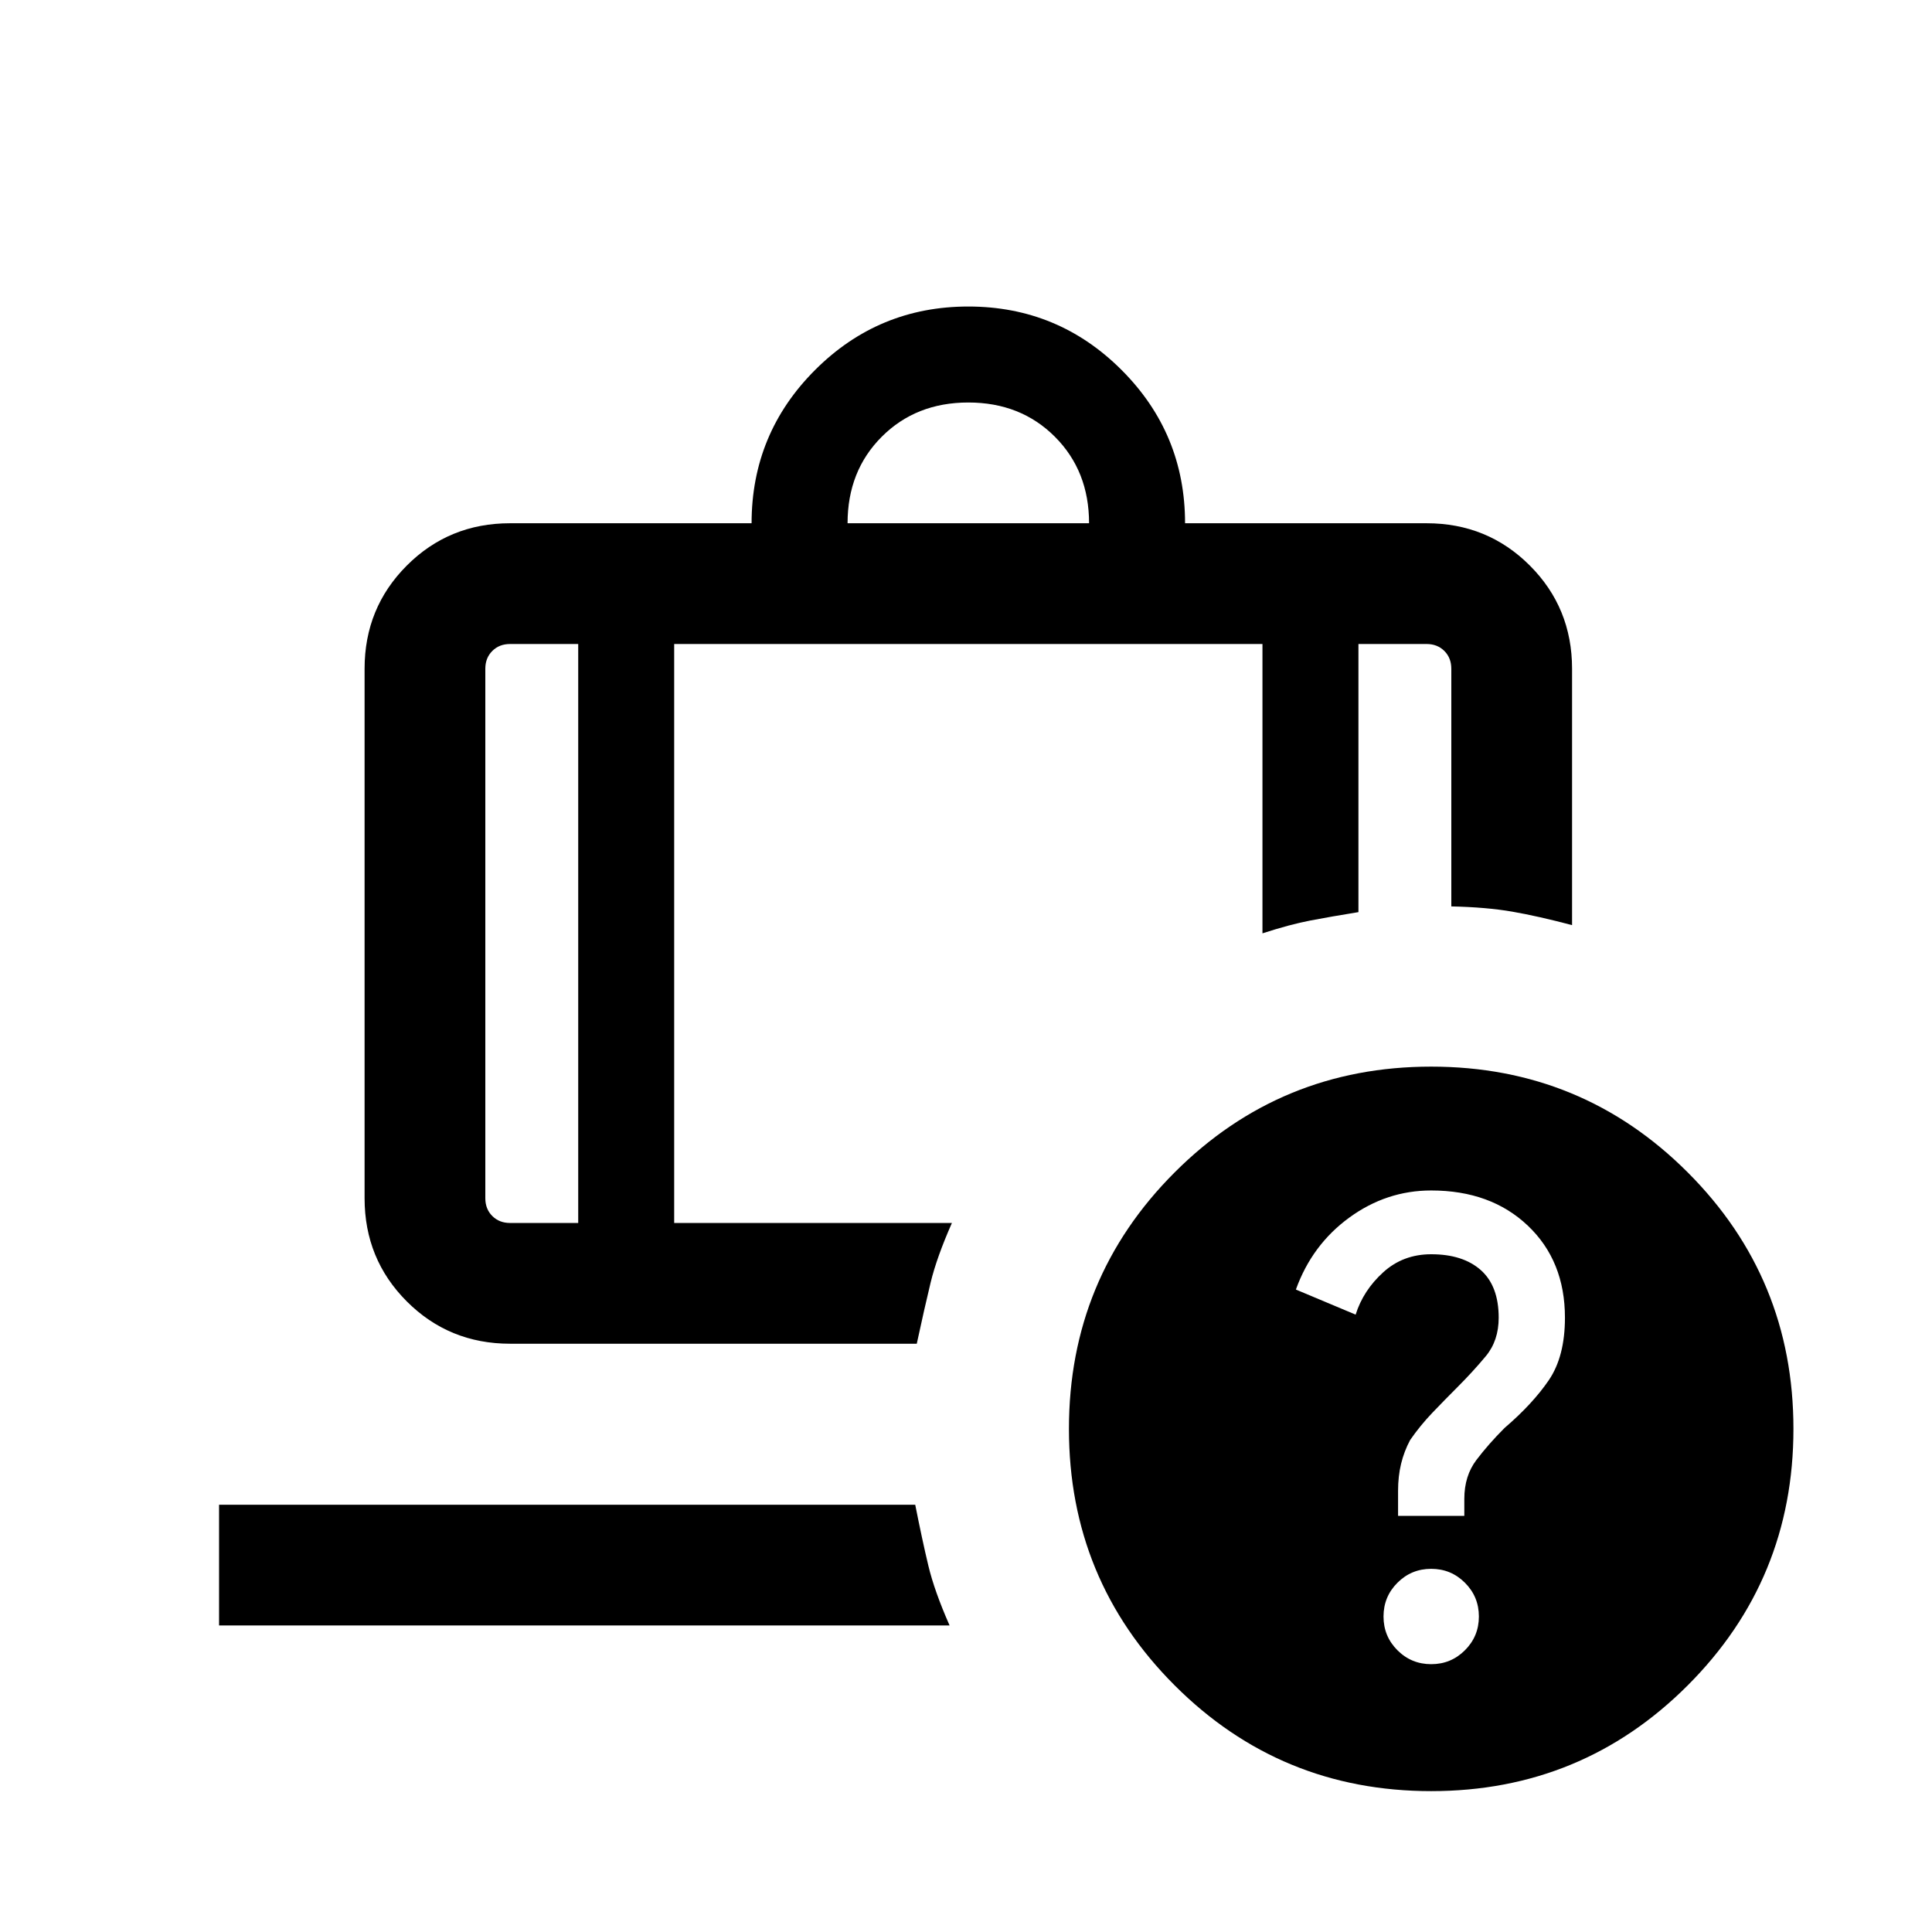 <svg xmlns="http://www.w3.org/2000/svg" height="24" viewBox="0 -960 960 960" width="24"><path d="M421.15-700h120q0-26-17-43t-43-17q-26 0-43 17t-17 43Zm-133.84 60h-33.85q-5.38 0-8.84 3.46-3.47 3.46-3.47 8.85v263.07q0 5.39 3.47 8.85 3.46 3.46 8.84 3.46h33.85V-640ZM108.85-152.31v-60h345.92q3.46 17.46 6.5 30.19t10.58 29.81h-363ZM335-640v287.69h138q-7.54 17.08-10.58 29.62-3.03 12.54-6.88 30.38H253.46q-30.3 0-51.3-21-21-21-21-51.31v-263.07q0-30.31 21-51.31 21-21 51.3-21h120q0-44.61 31.54-76.15 31.54-31.54 76.15-31.54 44.62 0 76.16 31.54T588.85-700h120q30.3 0 51.3 21 21 21 21 51.31v127.38q-16.84-4.46-29.69-6.69-12.85-2.23-30.31-2.61v-118.08q0-5.39-3.46-8.85t-8.84-3.46H675v133.23q-13.77 2.23-23.85 4.16-10.07 1.92-23.84 6.38V-640H335Zm376.15 210q74.93 0 127.46 52.54 52.54 52.54 52.54 127.46 0 74.92-52.54 127.46Q786.08-70 711.15-70q-74.92 0-127.46-52.54-52.54-52.54-52.54-127.46 0-74.92 52.54-127.46Q636.23-430 711.15-430Zm0 296.92q9.85 0 16.77-6.92 6.93-6.92 6.93-16.77t-6.93-16.77q-6.92-6.92-16.77-6.92-9.84 0-16.77 6.92-6.92 6.92-6.92 16.77t6.92 16.77q6.93 6.92 16.77 6.92Zm0-235.38q-22.23 0-40.73 13.5-18.5 13.5-26.5 35.73l29.69 12.46q3.77-12 13.66-21 9.88-9 23.88-9 15.77 0 24.66 7.88 8.88 7.89 8.88 23.66 0 11.38-6.38 19.08-6.39 7.69-14.39 15.69-6 6-12.11 12.38-6.12 6.39-11.12 13.62-3 5.61-4.5 11.81-1.5 6.19-1.5 13.42v12.46h32.92v-8.46q0-11.39 6-19.31 6-7.92 14-15.92 14-12 22-23.77t8-31q0-28.23-18.42-45.73-18.42-17.5-48.04-17.5ZM287.31-640H335h-47.69Zm0 0h-46.16H287.31Zm47.69 0h292.31H335Zm292.31 0H675h-47.69Zm47.69 0h46.15H675Z"/></svg>